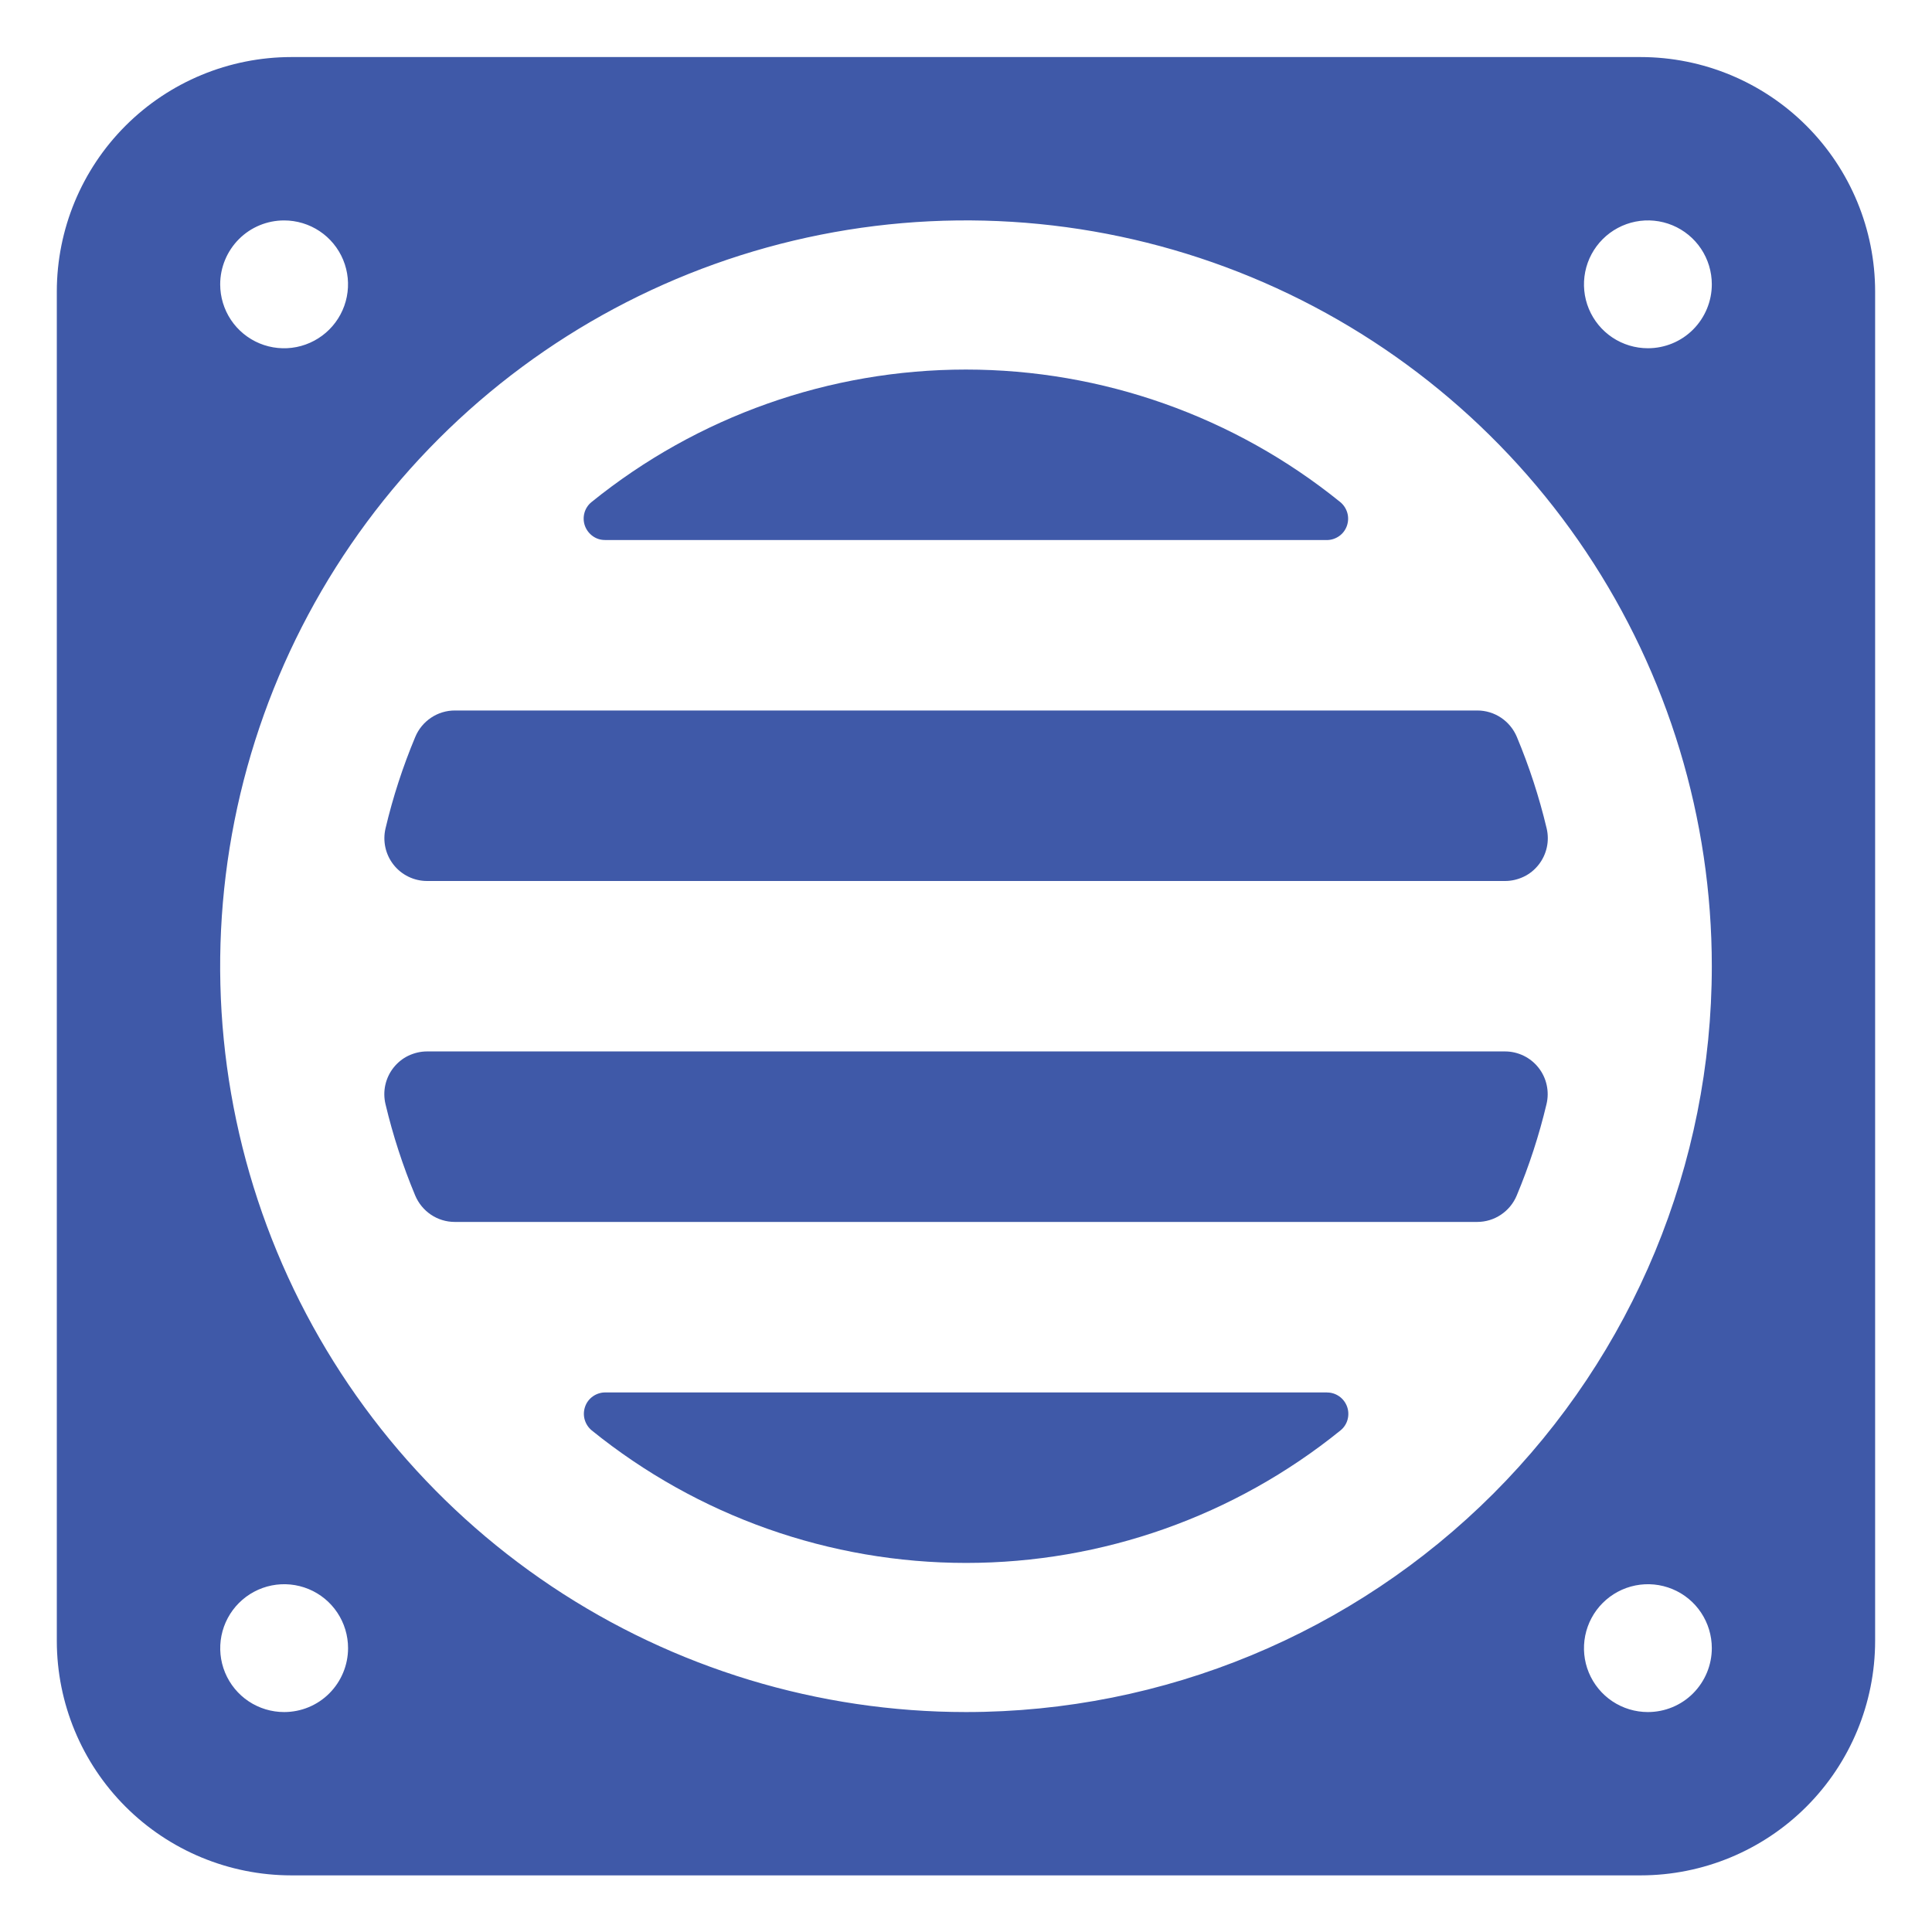 <!-- Generated by IcoMoon.io -->
<svg version="1.1" xmlns="http://www.w3.org/2000/svg" width="32" height="32" viewBox="0 0 32 32">
<path fill="#3f59a8" d="M21.977 23.063h-11.953c-0.073 0-0.144 0.023-0.204 0.065s-0.105 0.102-0.129 0.171c-0.024 0.069-0.027 0.144-0.007 0.214s0.061 0.133 0.117 0.179c1.755 1.42 3.943 2.195 6.201 2.195s4.446-0.775 6.201-2.195c0.057-0.046 0.098-0.109 0.117-0.179s0.017-0.145-0.008-0.214-0.070-0.129-0.13-0.171c-0.060-0.042-0.131-0.065-0.205-0.064z"></path>
<path fill="#3f59a8" d="M24.928 17.415h-17.855c-0.107 0-0.212 0.025-0.309 0.071s-0.18 0.115-0.247 0.199c-0.066 0.084-0.112 0.182-0.135 0.286s-0.022 0.213 0.003 0.317c0.123 0.517 0.287 1.023 0.492 1.513 0.054 0.129 0.145 0.24 0.261 0.318s0.253 0.12 0.393 0.12h16.937c0.14-0 0.277-0.042 0.393-0.12s0.207-0.188 0.261-0.318c0.205-0.49 0.37-0.996 0.493-1.513 0.025-0.104 0.026-0.212 0.003-0.317s-0.069-0.202-0.135-0.286c-0.066-0.084-0.15-0.152-0.247-0.199s-0.202-0.071-0.309-0.071z"></path>
<path fill="#3f59a8" d="M10.023 8.945h11.953c0.073-0 0.144-0.023 0.204-0.065s0.105-0.102 0.129-0.171c0.024-0.069 0.027-0.144 0.007-0.214s-0.061-0.133-0.117-0.179c-1.755-1.42-3.944-2.195-6.201-2.195s-4.446 0.775-6.201 2.195c-0.057 0.046-0.098 0.109-0.117 0.179s-0.017 0.145 0.008 0.214c0.025 0.069 0.070 0.128 0.13 0.171s0.131 0.065 0.204 0.064z"></path>
<path fill="#3f59a8" d="M27.176 0.945h-22.353c-1.029 0.001-2.016 0.41-2.744 1.138s-1.137 1.715-1.138 2.744v22.353c0.001 1.029 0.41 2.016 1.138 2.744s1.715 1.137 2.744 1.138h22.353c1.029-0.001 2.016-0.41 2.744-1.138s1.137-1.715 1.138-2.744v-22.353c-0.001-1.029-0.41-2.016-1.138-2.744s-1.715-1.137-2.744-1.138zM4.706 3.651c0.209 0 0.414 0.062 0.588 0.178s0.31 0.282 0.39 0.475c0.080 0.194 0.101 0.406 0.060 0.612s-0.142 0.394-0.29 0.542c-0.148 0.148-0.337 0.249-0.542 0.29s-0.418 0.020-0.612-0.060c-0.193-0.080-0.359-0.216-0.475-0.39s-0.178-0.379-0.178-0.588c0-0.281 0.112-0.55 0.31-0.749s0.468-0.31 0.749-0.31zM4.706 28.357c-0.209 0-0.414-0.062-0.588-0.178s-0.31-0.282-0.39-0.475-0.101-0.406-0.060-0.612c0.041-0.205 0.142-0.394 0.29-0.542s0.337-0.249 0.542-0.29c0.205-0.041 0.418-0.020 0.612 0.060s0.359 0.216 0.475 0.39 0.178 0.379 0.178 0.588c0 0.281-0.112 0.55-0.31 0.749s-0.468 0.31-0.749 0.31zM27.294 28.357c-0.209 0-0.414-0.062-0.588-0.178s-0.31-0.282-0.39-0.475-0.101-0.406-0.060-0.612c0.041-0.205 0.142-0.394 0.29-0.542s0.337-0.249 0.542-0.29c0.205-0.041 0.418-0.020 0.612 0.060s0.359 0.216 0.475 0.39 0.178 0.379 0.178 0.588c0 0.281-0.112 0.55-0.31 0.749s-0.468 0.31-0.749 0.31zM16 28.357c-2.443 0-4.832-0.725-6.863-2.082s-3.615-3.287-4.55-5.544c-0.935-2.257-1.18-4.741-0.703-7.137s1.653-4.597 3.381-6.325c1.728-1.728 3.929-2.904 6.325-3.381s4.88-0.232 7.137 0.703c2.257 0.935 4.186 2.518 5.544 4.55s2.082 4.42 2.082 6.863c0 3.276-1.301 6.418-3.618 8.735s-5.459 3.618-8.735 3.618zM27.294 5.768c-0.209 0-0.414-0.062-0.588-0.178s-0.31-0.282-0.39-0.475c-0.080-0.193-0.101-0.406-0.060-0.612s0.142-0.394 0.29-0.542c0.148-0.148 0.337-0.249 0.542-0.29s0.418-0.020 0.612 0.060c0.193 0.080 0.359 0.216 0.475 0.39s0.178 0.379 0.178 0.588c0 0.281-0.112 0.55-0.31 0.749s-0.468 0.31-0.749 0.31z"></path>
<path fill="#3f59a8" d="M7.532 11.768c-0.14 0-0.277 0.042-0.393 0.12s-0.207 0.188-0.261 0.318c-0.205 0.49-0.37 0.996-0.492 1.513-0.025 0.104-0.026 0.212-0.003 0.317s0.069 0.202 0.135 0.286c0.066 0.084 0.15 0.152 0.247 0.199s0.202 0.071 0.309 0.071h17.855c0.107-0 0.212-0.025 0.309-0.071s0.181-0.115 0.247-0.199c0.066-0.084 0.112-0.182 0.135-0.286s0.022-0.213-0.003-0.317c-0.123-0.517-0.288-1.023-0.493-1.513-0.054-0.129-0.145-0.24-0.261-0.318s-0.253-0.12-0.393-0.12h-16.937z"></path>
</svg>
